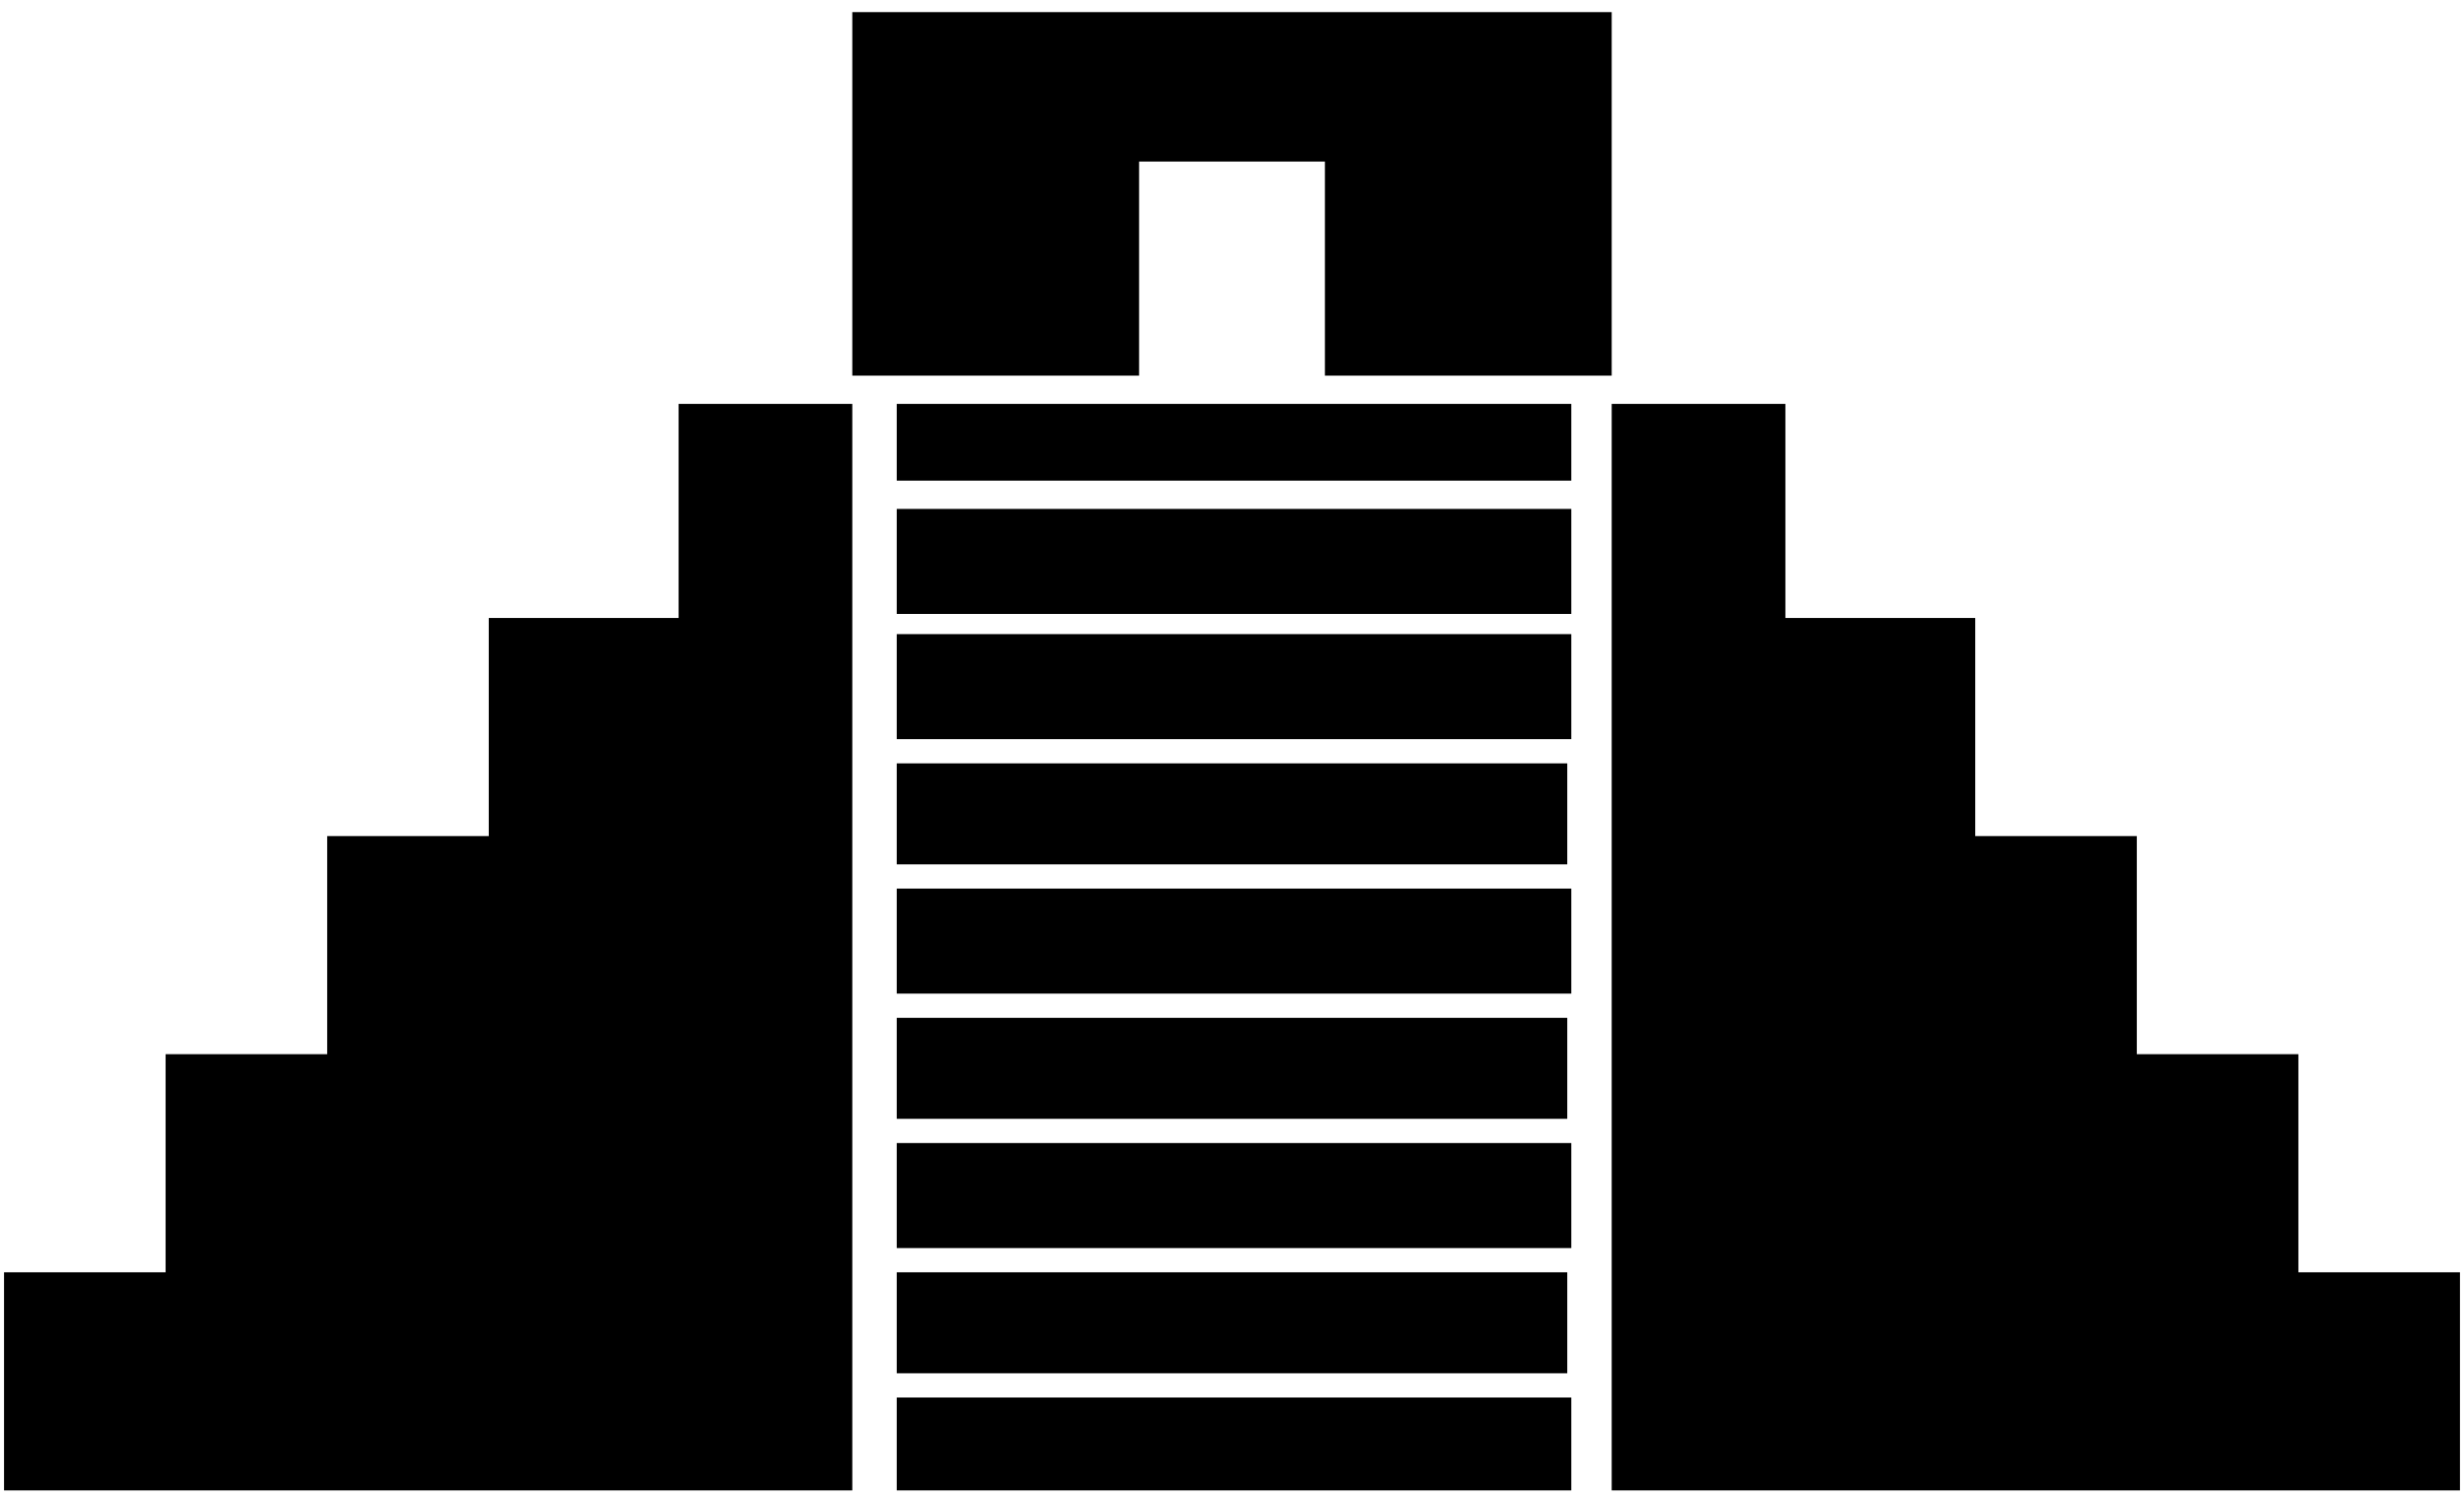 <?xml version="1.0" encoding="utf-8"?>
<!-- Generator: Adobe Illustrator 18.1.0, SVG Export Plug-In . SVG Version: 6.00 Build 0)  -->
<!DOCTYPE svg PUBLIC "-//W3C//DTD SVG 1.1//EN" "http://www.w3.org/Graphics/SVG/1.1/DTD/svg11.dtd">
<svg version="1.1" xmlns:x="http://ns.adobe.com/Extensibility/1.0/" xmlns:i="http://ns.adobe.com/AdobeIllustrator/10.0/" xmlns:graph="http://ns.adobe.com/Graphs/1.0/"
	 xmlns="http://www.w3.org/2000/svg" xmlns:xlink="http://www.w3.org/1999/xlink" xmlns:a="http://ns.adobe.com/AdobeSVGViewerExtensions/3.0/"
	 x="0px" y="0px" viewBox="0 0 61 37.1" enable-background="new 0 0 61 37.1" xml:space="preserve">
<g id="Milan">
</g>
<g id="Layer_2" display="none">
</g>
<g id="Layer_3">
</g>
<g id="Layer_4">
	<g>
		<rect x="22.2" y="34.6" width="16.7" height="2.3"/>
		<polygon points="56.9,31.5 56.9,26.1 52.9,26.1 52.9,20.7 48.9,20.7 48.9,15.3 44.2,15.3 44.2,10 39.9,10 39.9,36.9 60.9,36.9 
			60.9,31.5 		"/>
		<polygon points="22.2,31.5 22.2,34 38.8,34 38.8,31.5 38.8,31.5 22.2,31.5 		"/>
		<rect x="22.2" y="28.3" width="16.7" height="2.6"/>
		<rect x="22.2" y="22" width="16.7" height="2.6"/>
		<polygon points="22.2,26.1 22.2,27.7 38.8,27.7 38.8,26.1 38.8,25.2 22.2,25.2 		"/>
		<polygon points="22.2,20.7 22.2,21.4 38.8,21.4 38.8,20.7 38.8,18.9 22.2,18.9 		"/>
		<rect x="22.2" y="15.7" width="16.7" height="2.6"/>
		<polygon points="16.8,15.3 12.1,15.3 12.1,20.7 8.1,20.7 8.1,26.1 4.1,26.1 4.1,31.5 0.1,31.5 0.1,36.9 21.1,36.9 21.1,10 
			16.8,10 		"/>
		<rect x="22.2" y="12.6" width="16.7" height="2.6"/>
		<rect x="22.2" y="10" width="16.7" height="1.9"/>
		<polygon points="28.2,4 32.8,4 32.8,9.3 39.9,9.3 39.9,0.3 21.1,0.3 21.1,9.3 28.2,9.3 		"/>
	</g>
</g>
</svg>
